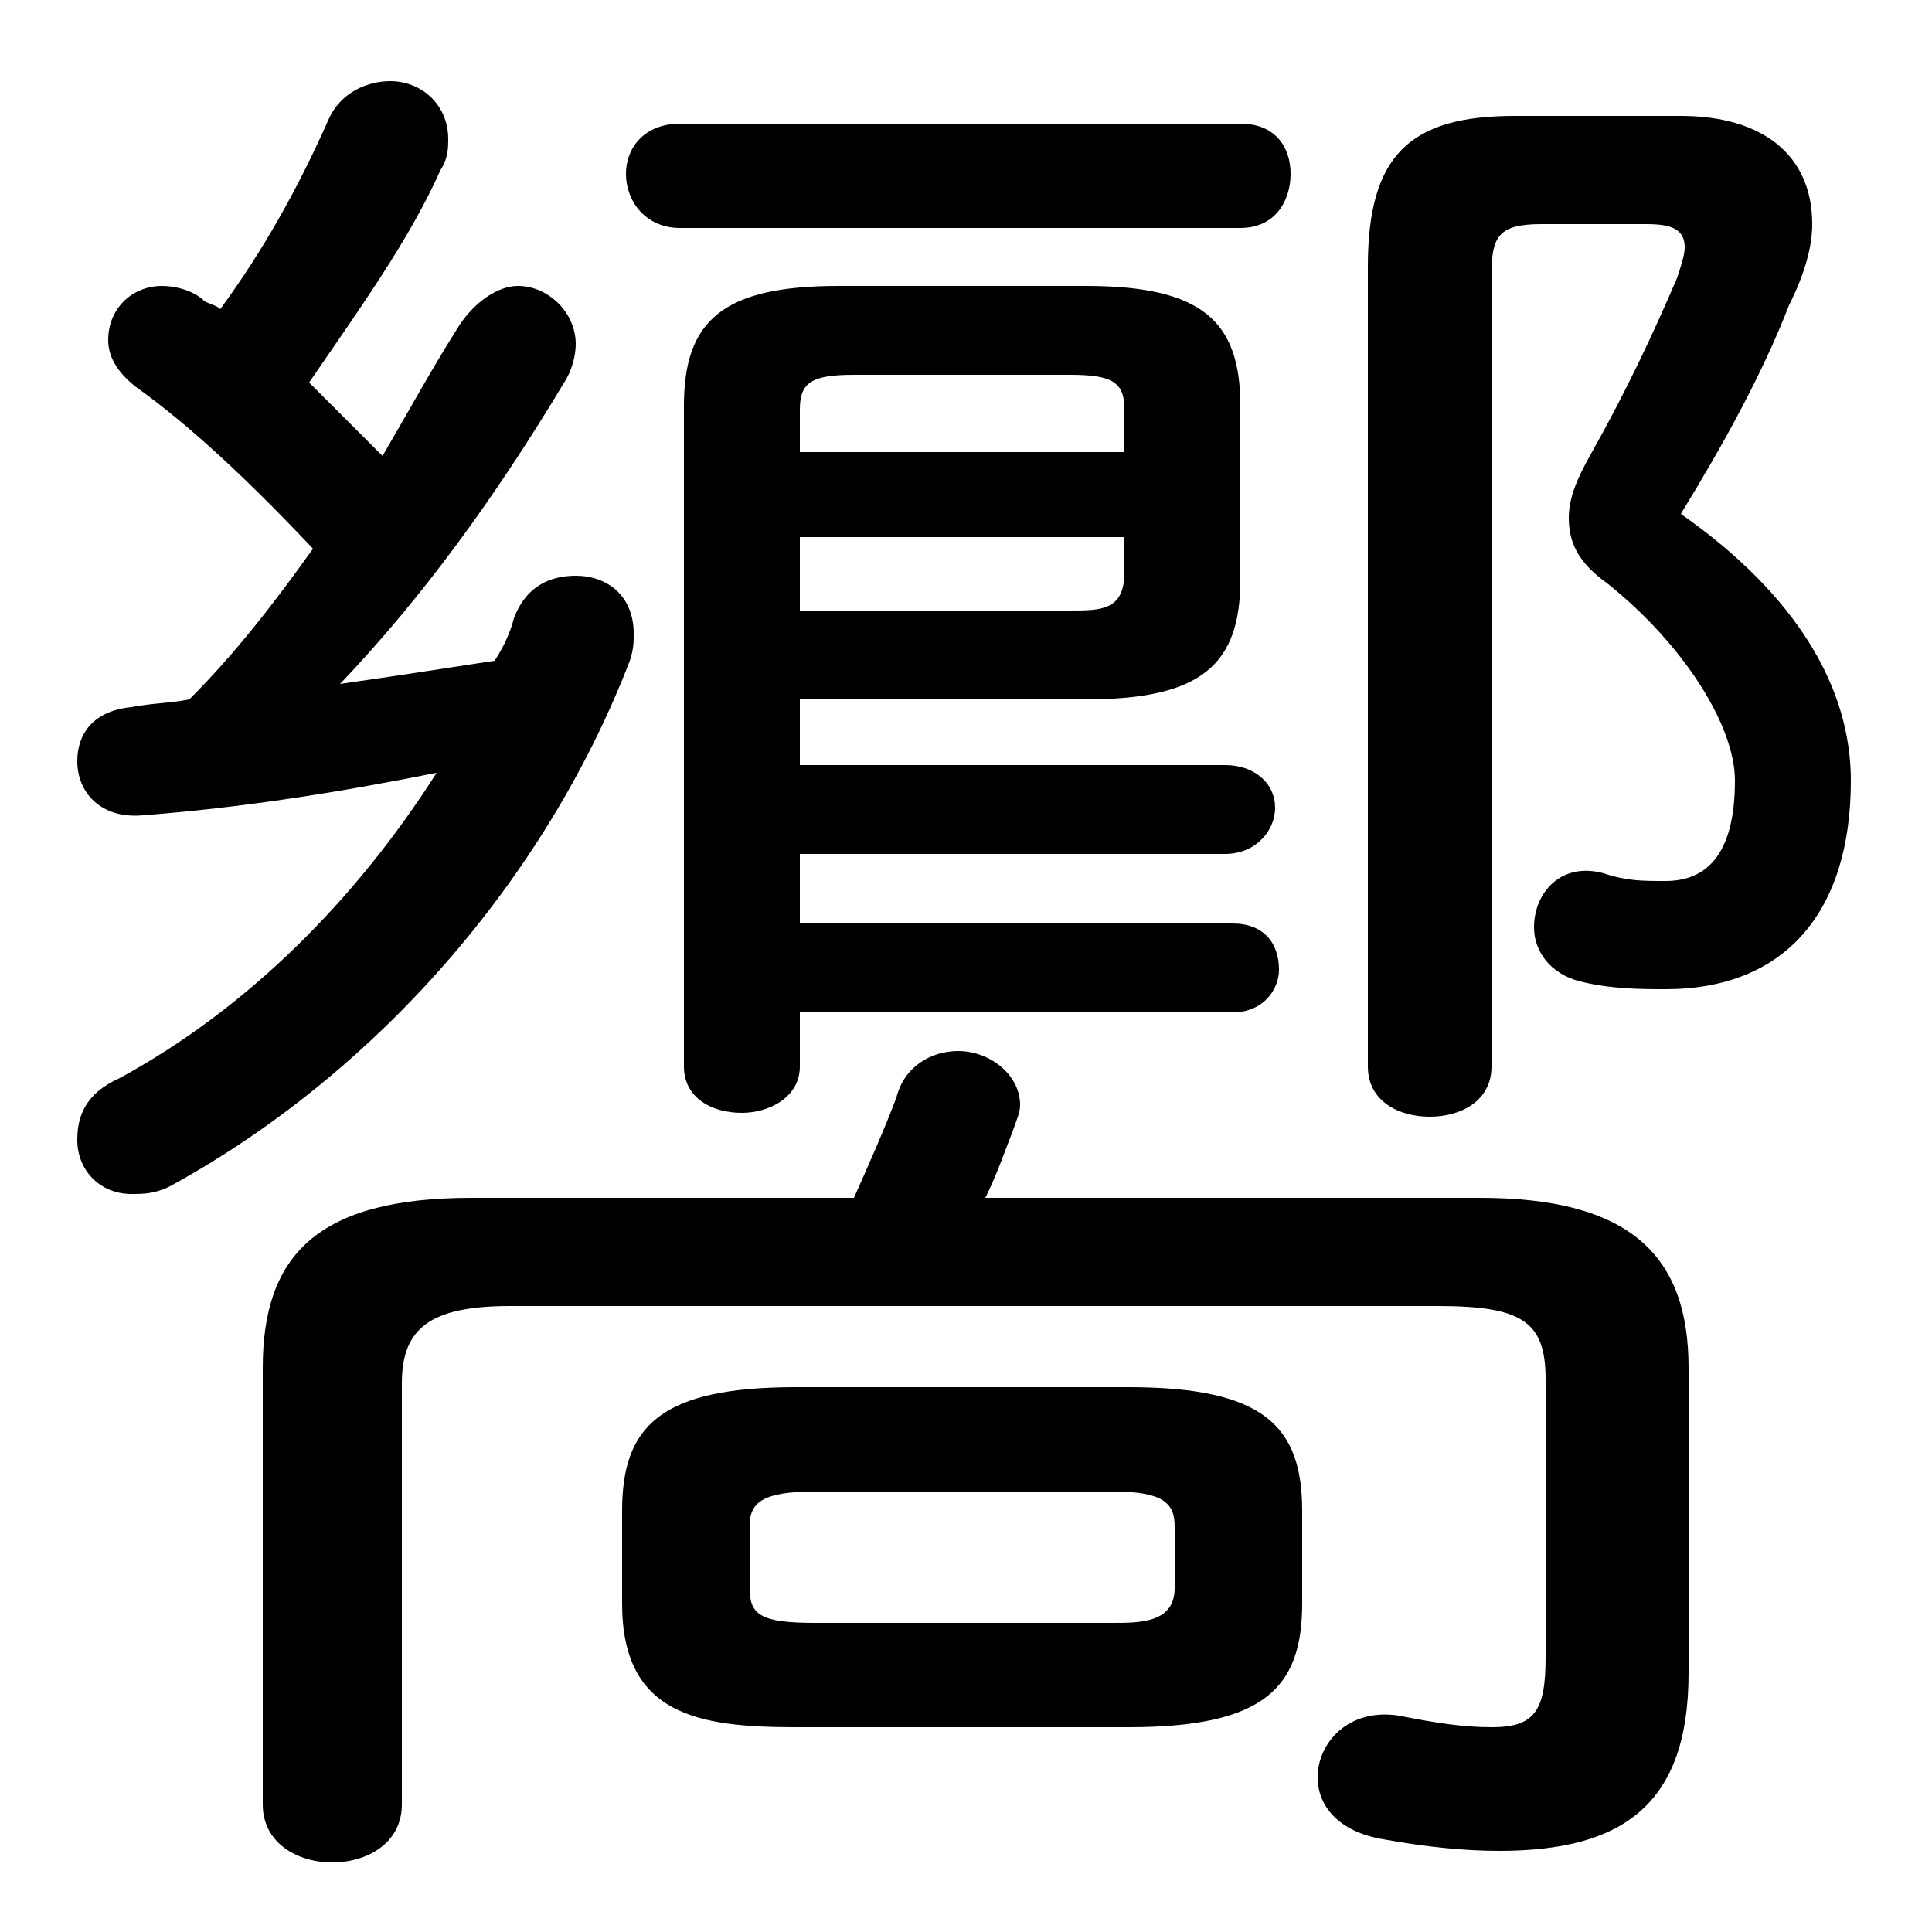 <svg xmlns="http://www.w3.org/2000/svg" viewBox="0 -44.0 50.0 50.0">
    <rect x="0" y="-44.0" width="50.0" height="50.0" fill="#808080" stroke="none"/>
    <g transform="scale(1, -1)">
        <!-- ボディの枠 -->
        <rect x="0" y="-6.0" width="50.0" height="50.0"
            stroke="white" fill="white"/>
        <!-- グリフ座標系の原点 -->
        <circle cx="0" cy="0" r="5" fill="white"/>
        <!-- グリフのアウトライン -->
        <g style="fill:black;stroke:#000000;stroke-width:0;stroke-linecap:round;stroke-linejoin:round;">
        <path d="M 29.2 -0.7 C 32.7 -0.7 33.7 0.3 33.7 2.5 L 33.7 4.9 C 33.7 7.1 32.7 8.1 29.2 8.1 L 20.6 8.1 C 17.1 8.1 16.1 7.1 16.1 4.9 L 16.1 2.5 C 16.1 -0.4 18.1 -0.7 20.6 -0.7 Z M 21.1 2.0 C 19.7 2.0 19.4 2.2 19.4 2.9 L 19.4 4.5 C 19.4 5.1 19.7 5.4 21.1 5.4 L 28.8 5.4 C 30.1 5.4 30.4 5.1 30.4 4.5 L 30.4 2.9 C 30.4 2.0 29.5 2.0 28.8 2.0 Z M 9.9 32.2 C 9.2 32.9 8.6 33.5 8.0 34.1 C 9.3 36.0 10.6 37.8 11.4 39.6 C 11.6 39.9 11.6 40.2 11.6 40.4 C 11.6 41.3 10.9 41.9 10.1 41.9 C 9.5 41.9 8.8 41.6 8.5 40.9 C 7.7 39.1 6.8 37.5 5.7 36.0 C 5.6 36.1 5.5 36.1 5.3 36.2 C 5.0 36.5 4.5 36.6 4.2 36.6 C 3.4 36.6 2.8 36.0 2.8 35.2 C 2.8 34.8 3.0 34.4 3.5 34.0 C 4.9 33.0 6.4 31.6 8.1 29.8 C 7.1 28.4 6.1 27.1 4.9 25.9 C 4.4 25.8 3.9 25.8 3.4 25.7 C 2.4 25.6 2.0 25.0 2.0 24.3 C 2.0 23.5 2.6 22.8 3.7 22.9 C 6.3 23.1 8.8 23.5 11.3 24.0 C 9.2 20.7 6.4 17.9 3.1 16.1 C 2.2 15.7 2.0 15.1 2.0 14.5 C 2.0 13.7 2.6 13.1 3.4 13.1 C 3.7 13.1 4.0 13.1 4.4 13.3 C 9.7 16.2 14.1 21.2 16.3 26.9 C 16.4 27.2 16.4 27.4 16.4 27.6 C 16.4 28.6 15.7 29.1 14.9 29.1 C 14.2 29.1 13.6 28.8 13.3 28.0 C 13.2 27.6 13.0 27.2 12.8 26.9 C 11.5 26.7 10.2 26.5 8.8 26.3 C 10.9 28.5 12.8 31.1 14.6 34.1 C 14.8 34.4 14.9 34.8 14.9 35.1 C 14.9 35.9 14.2 36.6 13.4 36.6 C 12.9 36.6 12.3 36.2 11.9 35.6 C 11.2 34.5 10.6 33.4 9.9 32.2 Z M 20.7 17.8 L 31.9 17.8 C 32.7 17.8 33.1 18.4 33.1 18.9 C 33.1 19.6 32.7 20.1 31.9 20.1 L 20.7 20.1 L 20.7 21.9 L 31.7 21.9 C 32.5 21.9 33.0 22.5 33.0 23.1 C 33.0 23.7 32.5 24.2 31.7 24.2 L 20.7 24.2 L 20.7 25.9 L 28.1 25.9 C 31.1 25.9 32.1 26.8 32.1 29.0 L 32.1 33.5 C 32.1 35.7 31.1 36.6 28.1 36.6 L 21.7 36.6 C 18.7 36.6 17.7 35.7 17.7 33.5 L 17.7 16.4 C 17.7 15.6 18.4 15.2 19.2 15.2 C 19.9 15.2 20.7 15.6 20.7 16.4 Z M 20.7 28.2 L 20.7 30.1 L 29.1 30.1 L 29.1 29.2 C 29.1 28.2 28.5 28.2 27.7 28.2 Z M 29.1 32.3 L 20.7 32.3 L 20.7 33.4 C 20.7 34.1 21.0 34.3 22.1 34.3 L 27.7 34.3 C 28.8 34.3 29.1 34.1 29.1 33.4 Z M 25.5 13.0 C 25.8 13.6 26.0 14.2 26.2 14.7 C 26.3 15.0 26.4 15.2 26.4 15.4 C 26.4 16.2 25.6 16.8 24.8 16.8 C 24.1 16.8 23.4 16.4 23.2 15.6 C 22.9 14.8 22.5 13.9 22.1 13.0 L 12.2 13.0 C 8.2 13.0 6.8 11.5 6.8 8.6 L 6.8 -2.7 C 6.8 -3.7 7.7 -4.2 8.6 -4.2 C 9.5 -4.2 10.4 -3.7 10.4 -2.7 L 10.4 8.2 C 10.4 9.6 11.1 10.2 13.2 10.2 L 37.2 10.2 C 39.4 10.2 40.0 9.8 40.0 8.3 L 40.0 1.1 C 40.0 -0.3 39.7 -0.7 38.6 -0.7 C 37.9 -0.7 37.2 -0.6 36.2 -0.4 C 34.9 -0.2 34.1 -1.1 34.1 -2.0 C 34.1 -2.7 34.6 -3.4 35.8 -3.6 C 36.9 -3.8 37.9 -3.9 38.8 -3.9 C 42.0 -3.9 43.7 -2.7 43.7 0.7 L 43.7 8.6 C 43.7 11.5 42.2 13.0 38.3 13.0 Z M 39.2 41.0 C 36.5 41.0 35.4 40.0 35.4 37.1 L 35.4 16.4 C 35.4 15.5 36.2 15.1 37.0 15.1 C 37.8 15.1 38.6 15.5 38.6 16.4 L 38.6 36.9 C 38.6 37.9 38.8 38.2 39.9 38.2 L 42.6 38.2 C 43.2 38.2 43.6 38.1 43.6 37.6 C 43.6 37.4 43.5 37.1 43.4 36.8 C 42.8 35.4 42.1 33.9 41.2 32.3 C 40.8 31.6 40.6 31.1 40.6 30.6 C 40.6 29.9 40.9 29.4 41.6 28.9 C 43.6 27.3 44.9 25.2 44.9 23.8 C 44.9 21.8 44.1 21.2 43.1 21.2 C 42.5 21.2 42.1 21.2 41.5 21.4 C 40.4 21.7 39.7 20.9 39.7 20.0 C 39.7 19.4 40.1 18.8 40.9 18.6 C 41.7 18.4 42.5 18.4 43.1 18.4 C 46.2 18.4 47.9 20.4 47.9 23.8 C 47.9 26.2 46.5 28.6 43.5 30.7 C 44.6 32.5 45.6 34.3 46.3 36.1 C 46.7 36.9 46.9 37.6 46.9 38.2 C 46.9 40.0 45.6 41.0 43.5 41.0 Z M 17.6 40.8 C 16.7 40.8 16.2 40.2 16.2 39.5 C 16.2 38.8 16.7 38.1 17.6 38.1 L 32.1 38.1 C 33.0 38.1 33.4 38.8 33.4 39.5 C 33.4 40.2 33.0 40.8 32.1 40.8 Z"/>
    </g>
    </g>
</svg>
